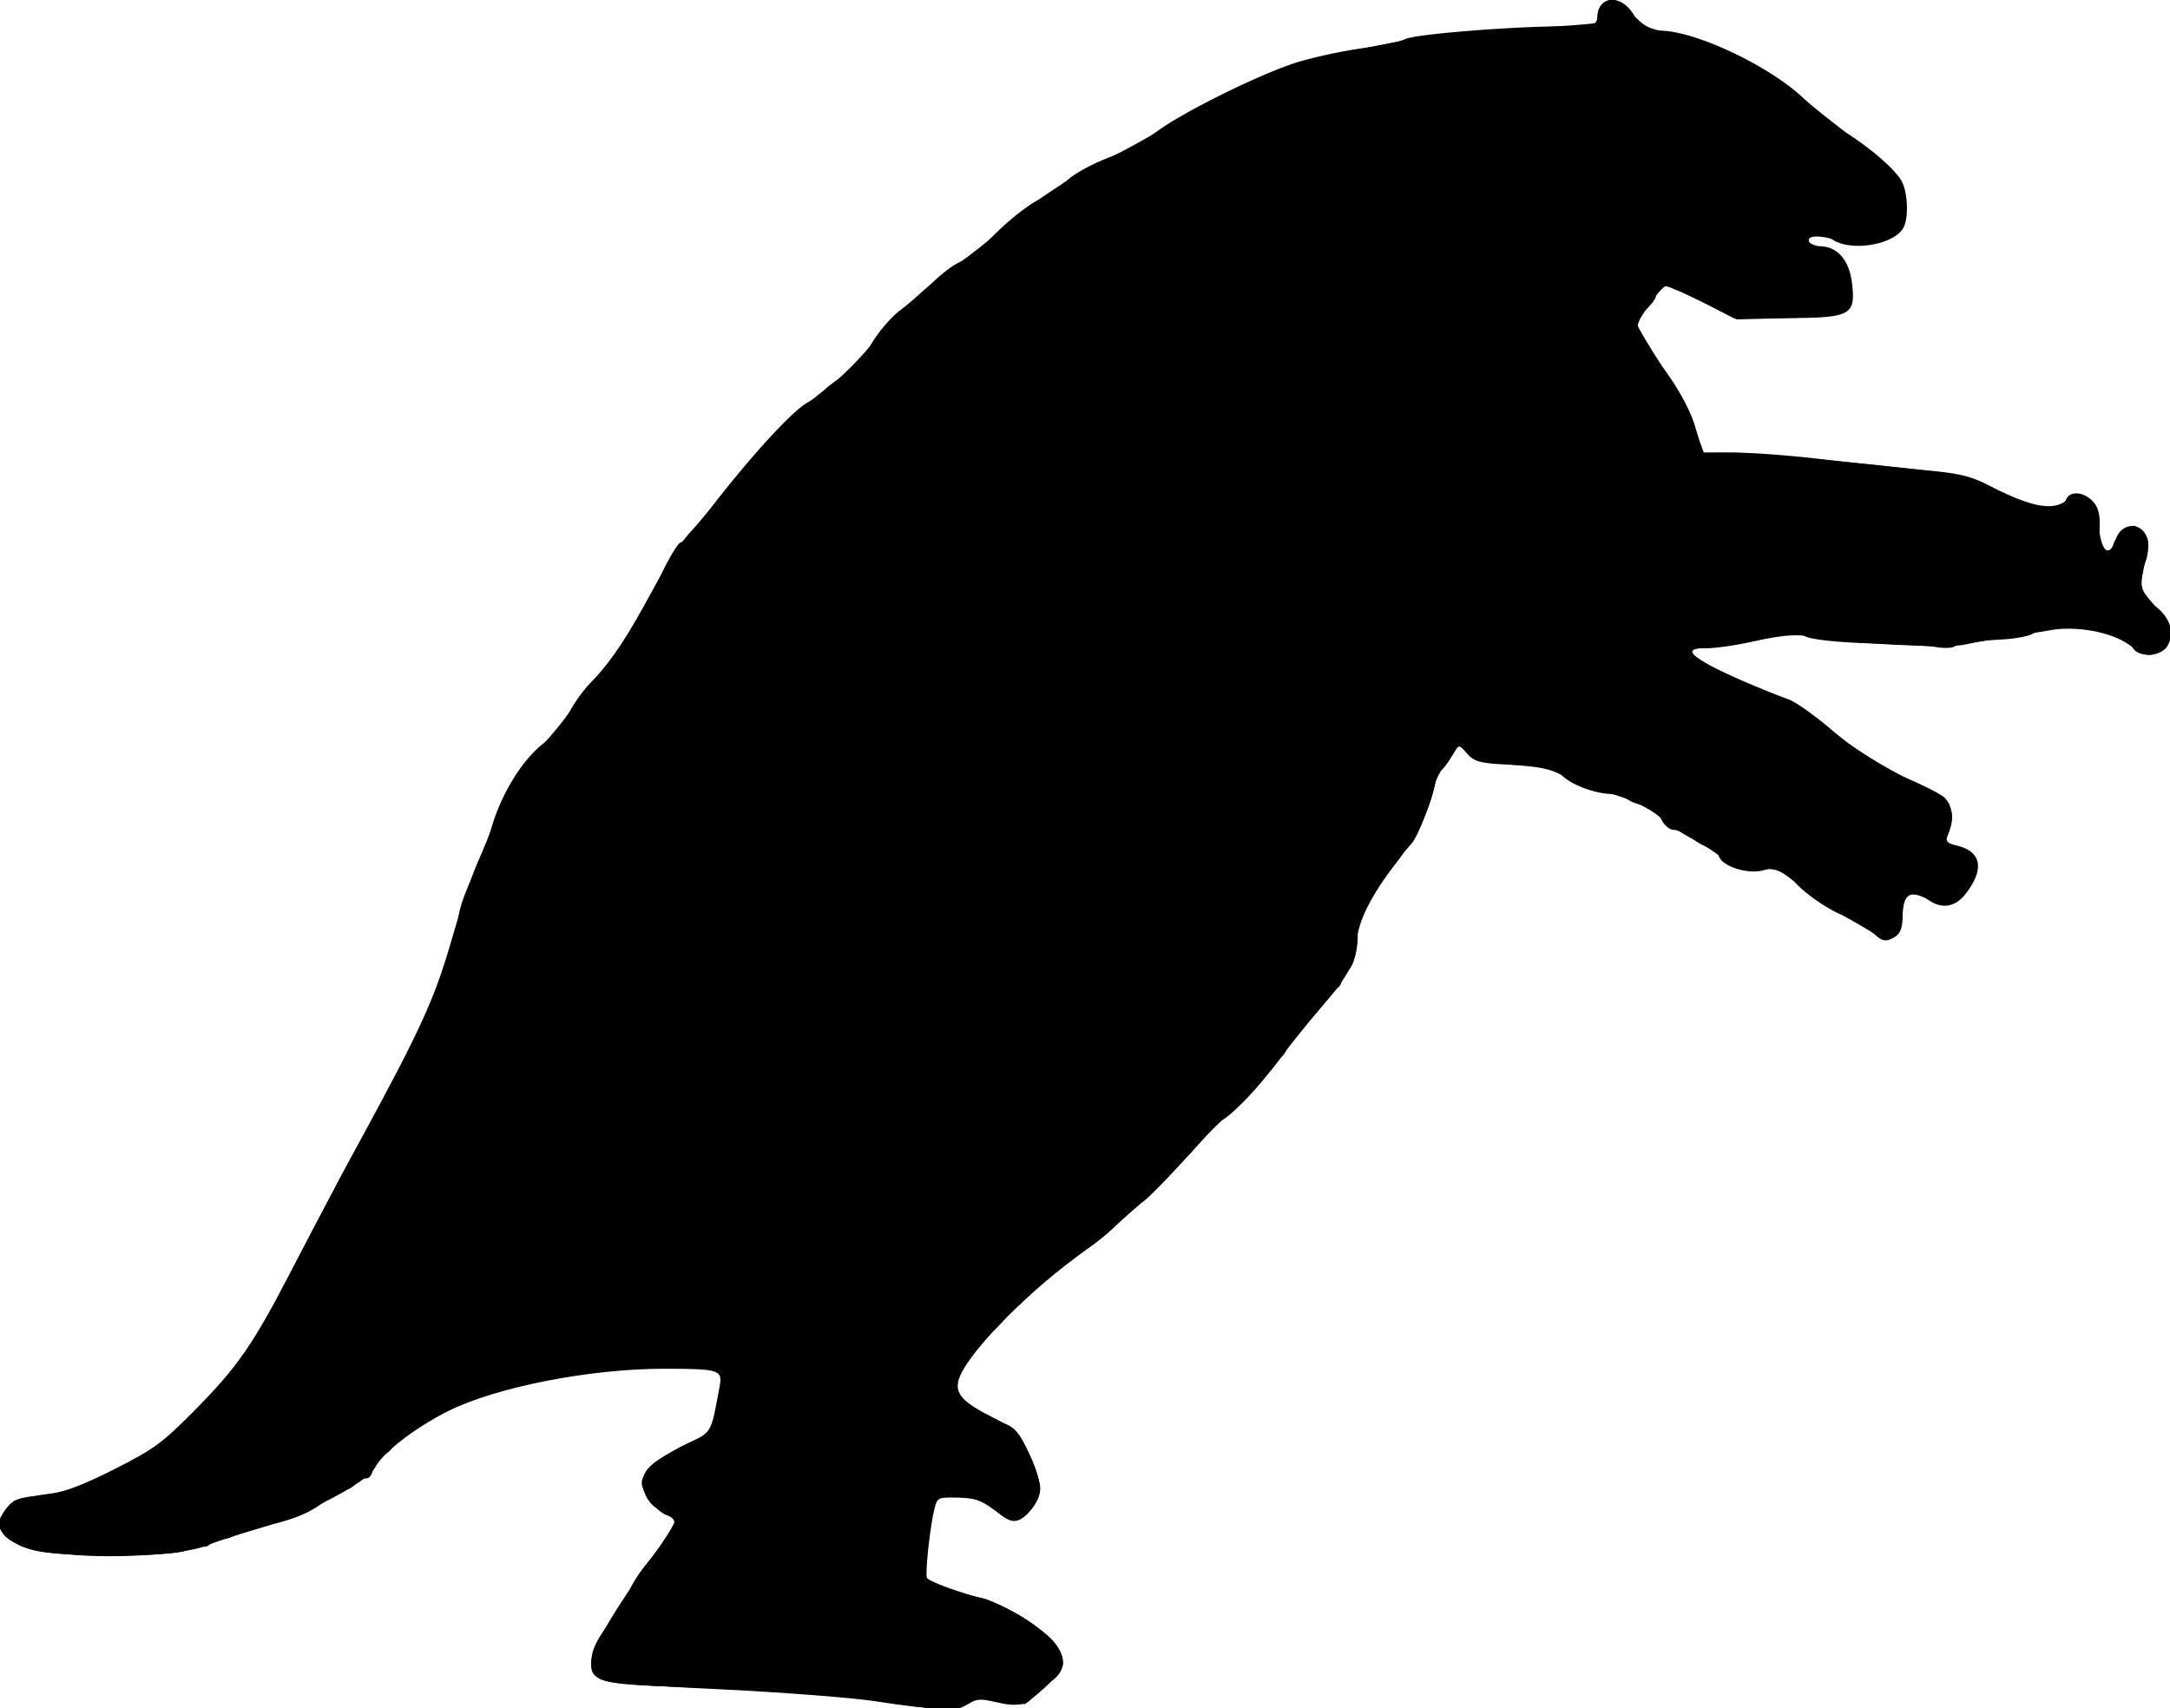 <svg xmlns="http://www.w3.org/2000/svg" xmlns:dc="http://dublincore.org/documents/dcmi-terms/" height="380.508" width="483.247"><path d="M201.714 379.674a453.09 453.09 0 0 1-11.5-2.065c-3.3-.644-17.07-1.42-30.6-1.724-26.558-.597-27.9-.883-27.9-5.952 0-2.727 1.634-5.715 5.525-10.1 1.22-1.375 2.507-3.73 2.861-5.234.354-1.503 2.642-4.984 5.085-7.734 6.78-7.633 7.034-8.448 3.08-9.878-2.133-.771-3.77-2.27-4.559-4.173-1.774-4.284.442-7.081 8.337-10.52l6.465-2.817 1.434-7.205 1.434-7.204-10.581-.674c-8.224-.524-12.14-.304-17.581.984-3.85.911-9.013 1.626-11.474 1.588-2.461-.038-5.467.58-6.68 1.375s-4.047 1.74-6.298 2.1c-2.25.36-4.334 1.045-4.63 1.523-.294.478-1.254.869-2.133.869-.878 0-2.989 1.048-4.69 2.329-1.702 1.28-4.53 2.954-6.285 3.717-1.755.764-3.4 2.19-3.657 3.171-.256.98-1.147 1.783-1.98 1.783-.863 0-1.792 1.266-2.16 2.942-.439 1.996-1.105 2.767-2.071 2.397-.784-.301-1.702.175-2.04 1.057-.339.882-1.402 1.604-2.363 1.604-.96 0-2.853 1.012-4.204 2.25-3.038 2.782-7.668 4.65-14.835 5.988-3.025.564-5.792 1.482-6.149 2.04-.357.557-1.387.73-2.288.384-1-.384-1.87-.028-2.23.912-.333.869-1.244 1.29-2.089.966-.824-.316-2.185-.004-3.024.692-2.121 1.76-28.044 1.897-34.544.182-4.618-1.218-7.575-3.56-7.644-6.054-.018-.626.808-2.176 1.834-3.444 1.54-1.902 3.07-2.38 8.75-2.734 4.56-.284 7.779-1.062 9.534-2.303 1.458-1.03 5.592-3.193 9.187-4.806 5.086-2.282 8.306-4.777 14.523-11.253 10.243-10.67 14.854-16.756 16.722-22.067.823-2.34 2.513-5.828 3.755-7.753 1.243-1.925 4.905-8.9 8.139-15.5 3.233-6.6 8.04-15.407 10.682-19.57 2.641-4.163 5.789-10.013 6.994-13 1.206-2.987 2.745-6.105 3.42-6.93 2.866-3.5 7.448-16.954 8.898-26.123.315-1.993 1.716-5.818 3.112-8.5 1.396-2.683 3.204-7.328 4.016-10.322 2.048-7.545 6.748-15.37 11.486-19.122 2.195-1.739 4.935-5.011 6.089-7.272 1.153-2.262 3.499-5.411 5.212-7 3.854-3.573 10.446-13.812 15.071-23.411 1.922-3.988 3.9-7.25 4.397-7.25.497 0 2.863-2.588 5.257-5.75 9.302-12.285 19.334-23.372 23.027-25.448 2.125-1.194 3.863-2.432 3.863-2.75 0-.32 1.69-1.625 3.756-2.901 2.14-1.323 4.915-4.398 6.45-7.147 1.482-2.655 4.39-6.104 6.464-7.665 2.074-1.562 5.505-4.508 7.626-6.546 2.12-2.039 4.834-3.998 6.03-4.354 1.196-.356 4.431-2.963 7.19-5.793 2.76-2.83 7.004-6.271 9.432-7.646 2.429-1.375 5.796-3.659 7.484-5.074 1.687-1.415 5.771-3.567 9.075-4.781 3.304-1.214 7.843-3.656 10.087-5.427 5.246-4.139 23.026-12.983 31.406-15.623 3.575-1.126 10.088-2.546 14.473-3.155 4.385-.61 8.776-1.538 9.756-2.063 2.01-1.076 23.259-2.804 35.021-2.848 6.786-.026 7.75-.254 7.75-1.83 0-5.06 5.291-5.515 8.133-.7 1.78 3.018 2.585 3.5 5.84 3.5 7.742 0 24.312 7.802 31.89 15.014 2.95 2.807 7.225 6.268 9.5 7.692 5.419 3.389 10.834 8.08 12.352 10.699 1.316 2.272 1.66 7.457.664 10.05-1.588 4.14-11.843 6.01-16.203 2.956-2.31-1.618-5.176-1.31-5.176.558 0 .567 1.075 1.032 2.39 1.032 4.086 0 6.75 3.056 7.357 8.444.784 6.959-.382 7.556-14.771 7.556h-11.642l-7.793-4.106c-6.186-3.26-7.97-3.826-8.651-2.75-.473.746-.866 1.693-.875 2.106-.008.412-.915 1.65-2.015 2.75s-1.991 2.787-1.98 3.75c.011.962 2.507 5.102 5.546 9.2 3.47 4.677 6.16 9.608 7.23 13.248l1.704 5.799 7-.022c3.85-.011 12.625.649 19.5 1.467 6.875.819 17.071 1.909 22.658 2.423 8.862.815 10.98 1.394 16.597 4.534 7.027 3.93 14.03 4.904 15.107 2.1.802-2.09 3.991-1.872 6.06.414 1.22 1.349 1.636 3.186 1.405 6.219-.254 3.346.036 4.378 1.302 4.636 1.041.212 1.85-.549 2.241-2.108 1.08-4.302 6.134-4.485 7.194-.261.3 1.198.072 3.428-.509 4.955-1.803 4.743-1.278 7.35 1.943 9.644 3.47 2.471 4.652 5.92 3.052 8.908-1.374 2.568-6.517 2.87-7.864.461-.502-.897-2.662-2.24-4.8-2.984-4.72-1.643-15.56-1.81-17.107-.263-.616.616-3.743 1.273-6.95 1.46-6.847.398-9.5.792-10.847 1.613-.54.33-2.332.372-3.982.095-1.65-.277-8.379-.653-14.953-.835-6.712-.187-12.935-.858-14.192-1.531-1.81-.97-3.736-.827-10.047.74-4.295 1.066-9.685 1.904-11.978 1.863-2.294-.042-3.944.29-3.666.74.906 1.466 7.72 5.244 13.336 7.395a5628.6 5628.6 0 0 0 8.718 3.331c1.77.673 6.489 4.103 10.487 7.622 5.079 4.469 9.535 7.333 14.783 9.5 4.131 1.708 8.3 3.8 9.262 4.65 1.942 1.716 2.279 5.38.757 8.224-.841 1.572-.545 1.955 1.93 2.499 5.638 1.238 6.389 5.287 2.012 10.851-2.319 2.948-5.432 3.368-8.39 1.13-1.068-.807-2.755-1.467-3.75-1.467-1.475 0-1.809.823-1.809 4.464 0 3.509-.449 4.705-2.094 5.586-1.709.914-2.492.752-4.25-.881-1.186-1.102-4.631-3.095-7.656-4.43-3.025-1.335-7.307-4.297-9.515-6.581-3.777-3.908-4.216-4.096-7.403-3.182-3.84 1.101-10.082-1.122-10.082-3.59 0-.763-.716-1.386-1.592-1.386-.876 0-2.737-.9-4.135-2-1.399-1.1-3.31-2-4.247-2-.938 0-2.198-1.083-2.801-2.407-.663-1.455-2.304-2.672-4.15-3.077-1.678-.369-3.309-1.086-3.623-1.593-.313-.508-1.749-.923-3.19-.923-3.778 0-9.515-2.204-11.291-4.337-1.228-1.475-3.258-1.898-10.291-2.144-7.509-.263-9.029-.616-10.633-2.466l-1.872-2.158-1.803 3.052c-.992 1.679-2.156 3.053-2.588 3.053-.431 0-.784.793-.784 1.764 0 2.364-3.555 11.977-5.192 14.039-.72.906-2.32 2.61-3.558 3.786-1.237 1.177-2.25 2.456-2.25 2.842 0 .386-1.125 2.177-2.5 3.98-1.375 1.802-2.5 3.765-2.5 4.361 0 .597-.707 1.792-1.571 2.656-.865.864-1.094 1.572-.51 1.572 1.589 0 .282 8.308-1.46 9.282-.802.45-1.459 1.432-1.459 2.184 0 .752-.377 1.517-.837 1.7-.46.184-2.951 2.809-5.536 5.834-6.44 7.537-6.792 8-6.095 8 .336 0 .016.627-.71 1.395-.727.767-2.447 2.884-3.822 4.703-3.073 4.065-9.215 10.02-9.766 9.469-.6-.6-5.234 3.63-5.234 4.779 0 .542-.675 1.698-1.5 2.57-.826.87-3.51 3.721-5.963 6.334-2.454 2.612-4.733 4.75-5.065 4.75-.33 0-2.72 2.137-5.31 4.75-2.589 2.612-6.497 5.647-8.685 6.745-2.187 1.097-4.57 2.792-5.295 3.766-.726.975-1.738 1.513-2.25 1.196-.513-.316-.932.168-.932 1.077 0 .91-.9 1.888-2 2.176-1.1.287-2 1.145-2 1.906 0 .761-.675 1.384-1.5 1.384s-1.5.587-1.5 1.304c0 .718-2.023 3.03-4.495 5.136-4.734 4.036-7.51 8.464-7.498 11.963.008 2.38 4.566 5.768 10.124 7.525 3.079.974 4.028 2.034 6.25 6.985 3.161 7.045 3.248 9.017.546 12.452-2.692 3.423-4.889 3.327-8.427-.365-2.458-2.566-3.613-3-7.972-3h-5.099l-1.16 7.75a1845.89 1845.89 0 0 1-1.465 9.659c-.236 1.486.805 2.308 4.696 3.708 2.75.99 6.151 1.818 7.559 1.84 3.072.05 13.545 6.09 16.691 9.625 3.094 3.478 2.904 6.954-.5 9.127-1.512.966-3.368 2.594-4.123 3.618-1.391 1.887-3.225 1.905-10.508.102-2.155-.533-3.113-.299-3.8.929-1.021 1.826-4.767 1.957-13.819.483zm-45.5-49.841c.34-.55-.057-1-.882-1s-1.778.45-2.118 1c-.34.55.057 1 .882 1s1.778-.45 2.118-1z"/><path d="M153.584 329.832c.533-.642 2.39-.83 2.39-.242 0 .44-.989.84-2.073.84-.678 0-.73-.1-.317-.598z" fill="#a0a0a0"/><path d="M154.28 329.768c.275-.111.723-.111.997 0 .274.11.05.2-.498.2s-.772-.09-.498-.2z"/><path d="M207.767 380.218c-1.863-.175-7.062-.954-11.554-1.733-9.48-1.643-14.658-2.052-33.466-2.638-17.069-.533-25.653-1.048-27.585-1.654-2.384-.749-3.092-1.656-3.092-3.963 0-2.568 1.286-5.274 4.24-8.924 1.242-1.534 2.942-4.275 3.779-6.092 1.536-3.336 2.969-5.4 7.524-10.84 2.926-3.495 3.864-5.354 3.14-6.225-.264-.318-1.35-.953-2.413-1.41-2.298-.99-4.105-2.917-4.75-5.068-1.017-3.395 1.824-6.202 9.767-9.653 2.645-1.149 4.945-2.203 5.113-2.342.324-.27 3.153-14.408 2.927-14.633-.314-.315-10.905-.886-16.625-.896-5.052-.01-7.223.18-11.553 1.007-2.933.56-7.753 1.255-10.711 1.545-4.155.406-5.967.776-7.968 1.624-1.424.604-4.274 1.517-6.332 2.03-2.058.513-4.03 1.186-4.382 1.496-.353.31-1.268.692-2.035.85-.767.157-2.918 1.23-4.781 2.382a280.11 280.11 0 0 1-6.295 3.773c-2.12 1.22-3.088 2.049-3.566 3.052-.37.777-1.05 1.476-1.557 1.603-1.2.301-1.803 1.076-2.558 3.285-.553 1.62-.783 1.858-1.9 1.968-.855.085-1.554.51-2.139 1.301-.54.732-1.478 1.337-2.483 1.603-.887.234-2.869 1.338-4.402 2.451-3.871 2.81-6.013 3.7-13.12 5.445-3.398.834-6.624 1.81-7.17 2.166-.562.369-1.684.622-2.593.587-1.302-.051-1.758.136-2.437.998-.643.818-1.058 1.005-1.81.817-.599-.15-1.739.083-2.953.606-2.79 1.2-13.412 1.747-24.1 1.242-8.432-.399-11.6-.97-14.343-2.583-3.61-2.123-4.243-3.863-2.412-6.63 1.467-2.217 3.43-2.988 8.985-3.53 2.52-.246 5.256-.627 6.079-.846 1.938-.515 15.717-7.597 18.822-9.673 4.521-3.024 17.71-17.174 22.093-23.704.935-1.393 2.494-4.35 3.465-6.573.971-2.223 2.988-6.282 4.482-9.021 1.493-2.74 4.827-9.104 7.407-14.144 2.581-5.04 7.072-13.286 9.981-18.326 2.91-5.04 6.197-11.143 7.306-13.563 1.11-2.42 2.917-6.004 4.017-7.965 3.171-5.659 5.913-13.312 7.629-21.3 1.241-5.78 1.873-7.754 4.17-13.03 1.164-2.674 2.333-5.588 2.599-6.474l.483-1.612h205.929l-2.131 2.411c-1.172 1.327-2.45 2.806-2.837 3.287-1.523 1.887-5.238 7.742-5.99 9.441-.437.986-1.233 2.37-1.77 3.077-.921 1.213-.937 1.322-.292 1.967 1.25 1.25.125 6.845-1.822 9.063-.645.735-1.173 1.617-1.173 1.959 0 .342-1.11 1.753-2.467 3.135-3.624 3.69-10.282 11.8-10.282 12.523 0 .794-6.038 8.15-9.674 11.786-1.526 1.527-3.515 3.1-4.419 3.495-1.912.837-4.656 3.58-5.584 5.585-1.178 2.541-15.217 16.232-22.355 21.799-1.096.854-3.337 2.38-4.98 3.392-1.644 1.011-3.515 2.39-4.159 3.065-.643.674-1.54 1.23-1.992 1.234-.532.006-1.032.462-1.42 1.295-.328.708-1.102 1.526-1.72 1.819-.617.293-1.466 1.1-1.887 1.793-.42.693-1.165 1.357-1.655 1.474-.49.119-1.232.866-1.653 1.664-.42.798-2.617 3.272-4.882 5.5-6.065 5.962-8.188 10.649-6.131 13.537 1.137 1.598 4.546 3.746 8.203 5.17 2.275.885 3.556 1.668 4.604 2.814 1.748 1.91 4.772 8.833 5.03 11.514.22 2.289-.783 4.491-2.887 6.338-2.204 1.936-3.2 1.712-6.981-1.568-1.205-1.046-2.696-2.092-3.313-2.327-.617-.234-3.138-.426-5.602-.426h-4.481l-1.282 8.666c-.705 4.766-1.277 8.966-1.27 9.333.028 1.608 4.145 3.501 10.37 4.77 4.515.92 8.398 2.673 13.62 6.147 4.2 2.795 6.08 4.743 6.762 7.004.584 1.938.195 3.27-1.365 4.675-.708.639-2.493 2.254-3.967 3.59-3.072 2.785-3.1 2.79-8.675 1.632-4.961-1.03-5.334-1.009-6.773.398-.673.658-1.53 1.198-1.906 1.201-.376.003-1.043.071-1.48.152-.439.08-2.321.004-4.184-.17zm-51.873-49.868c.83-.829.539-1.514-.64-1.514-1.35 0-2.698.897-2.305 1.533.372.603 2.336.59 2.945-.019z"/><path d="M154.28 329.768c.275-.111.723-.111.997 0 .274.11.05.2-.498.2s-.772-.09-.498-.2z"/><path d="M207.369 380.379c-.767-.093-5.16-.788-9.761-1.545-11.44-1.881-13.823-2.078-33.666-2.775-25.77-.906-29.734-1.297-31.36-3.093-.863-.954-.85-4.288.023-6.315.339-.786 1.816-3.027 3.282-4.98 1.466-1.954 3.283-4.897 4.037-6.54 1.338-2.914 3.115-5.457 8.071-11.554 3.641-4.479 3.624-5.09-.195-6.958-2.457-1.202-3.574-2.427-4.24-4.65-.709-2.366.056-4.38 2.32-6.108 1.803-1.378 2.587-1.789 9.308-4.887l3.396-1.565 1.29-6.542c.708-3.597 1.286-6.837 1.284-7.2-.004-.552-.699-.71-4.287-.973-2.356-.174-7.6-.324-11.654-.334-6.387-.016-8.141.126-13.147 1.064-3.177.596-7.701 1.263-10.053 1.483-3.033.284-5.175.743-7.37 1.58-1.703.65-4.594 1.559-6.426 2.02-1.832.461-3.715 1.079-4.183 1.372-.47.294-1.57.759-2.446 1.034-.877.275-2.939 1.341-4.582 2.37a254.905 254.905 0 0 1-5.886 3.55c-1.957 1.137-3.22 2.194-3.89 3.254-.545.863-1.226 1.57-1.514 1.57-.716 0-2.102 1.577-2.45 2.789-.499 1.732-1.382 2.789-2.33 2.789-.502 0-1.41.518-2.016 1.152-.607.633-1.608 1.252-2.223 1.376-.616.123-2.618 1.246-4.45 2.497-4.154 2.837-6.336 3.731-13.492 5.533-3.13.788-6.192 1.693-6.807 2.011-.615.318-1.84.578-2.722.578-1.271 0-1.74.207-2.257.996-.504.77-.992.996-2.151.996-.825 0-2.194.291-3.042.647-4.25 1.783-29.361 1.63-35.242-.214-4.642-1.456-7.285-4.124-6.398-6.458.59-1.551 2.485-3.593 3.875-4.174.695-.29 3.752-.808 6.791-1.15l5.527-.622 7.968-4.034c4.382-2.22 9.044-4.751 10.358-5.626 2.802-1.865 12.114-11.132 16.864-16.782 4.55-5.41 7.031-9.201 9.056-13.831.945-2.16 2.96-6.214 4.479-9.009 1.518-2.795 4.785-9.026 7.259-13.847 2.474-4.82 6.894-12.947 9.823-18.059 2.93-5.112 6.357-11.476 7.618-14.143 1.26-2.667 2.98-6.068 3.821-7.558 3.229-5.72 5.789-12.959 8.022-22.685.982-4.28 2.072-7.616 3.914-11.982 1.404-3.328 2.676-6.454 2.828-6.947l.275-.896h102.96c56.63 0 102.962.111 102.962.248 0 .136-1.045 1.365-2.323 2.73-2.45 2.62-7.263 9.649-8.484 12.391-.398.894-1.117 2.125-1.598 2.737-.716.91-.79 1.247-.41 1.856 1.055 1.69.035 7.264-1.66 9.077-.536.572-1.108 1.484-1.273 2.027-.165.543-1.784 2.605-3.598 4.582-4.939 5.381-8.925 10.288-8.933 10.996-.01.793-5.52 7.542-9.52 11.662-1.741 1.791-3.75 3.44-4.706 3.86-2.082.914-4.782 3.574-5.581 5.498-1.254 3.02-19.212 19.946-25.353 23.897-1.936 1.245-4.435 3.025-5.554 3.956-1.12.932-2.357 1.694-2.75 1.694-.439 0-.937.527-1.284 1.359-.362.865-1.074 1.599-1.961 2.02-.766.363-1.595 1.15-1.842 1.746-.25.604-.973 1.283-1.63 1.53-.649.246-1.3.776-1.449 1.178-.148.403-2.255 2.801-4.682 5.33-4.488 4.676-6.657 7.94-7.16 10.774-.491 2.776 2.796 5.816 8.814 8.149 4.104 1.591 5.453 3.037 7.652 8.2 2.29 5.375 2.55 7.938 1.069 10.466-2.161 3.688-4.574 4.387-7.371 2.136-.885-.712-2.24-1.806-3.01-2.43-1.775-1.44-3.49-1.831-8.085-1.843-3.49-.01-3.688.036-3.884.887-.664 2.877-2.539 17.12-2.326 17.673.362.943 4.504 2.708 8.693 3.704 7.19 1.71 8.752 2.356 14.227 5.892 5.61 3.624 7.884 6.37 7.884 9.518 0 1.57-.345 1.98-5.591 6.633-3.02 2.679-3.6 2.77-9.587 1.506-2.06-.435-3.874-.793-4.031-.797-.157-.004-.925.556-1.708 1.244-1.252 1.1-1.744 1.262-4.098 1.353-1.47.058-3.301.029-4.068-.064zm-51.61-50.088c.831-.607.523-1.455-.529-1.455-.999 0-2.217.992-1.883 1.533.381.617 1.513.58 2.413-.078z"/><path d="M206.572 380.354c-19.9-3.321-21.778-3.507-43.427-4.293-25.611-.93-28.31-1.18-30.198-2.804-.91-.783-1.048-1.2-1.02-3.1.038-2.645.908-4.545 3.963-8.651 1.222-1.644 3.105-4.692 4.184-6.773 1.152-2.221 3.536-5.749 5.77-8.537 4.086-5.1 5.13-6.757 4.799-7.62-.116-.3-1.25-1.072-2.52-1.713-2.648-1.339-3.428-2.092-4.285-4.144-1.83-4.38.399-6.89 9.872-11.11 2.438-1.087 4.559-2.18 4.713-2.43.553-.894 2.784-13.556 2.448-13.892-.538-.539-15.765-1.066-20.833-.721-2.52.17-6.554.668-8.964 1.104-2.41.436-6.355 1.007-8.765 1.27-2.654.29-5.64.917-7.57 1.59-1.753.61-4.532 1.484-6.175 1.94-4.808 1.338-8.389 2.97-14.168 6.457-3.483 2.103-5.926 3.876-6.832 4.96-.776.928-1.837 1.881-2.357 2.119-.553.251-1.401 1.379-2.042 2.713-.852 1.775-1.352 2.348-2.249 2.58-.634.163-1.62.728-2.191 1.257-.57.528-1.58 1.14-2.241 1.36-.662.22-2.864 1.49-4.893 2.823-2.49 1.636-4.752 2.75-6.963 3.435-6.346 1.962-13.257 3.862-15.141 4.163-1.27.202-2.108.593-2.513 1.17-.416.594-1.023.867-1.929.867-.727 0-2.1.275-3.053.611-2.811.992-11.333 1.495-20.878 1.232-12.31-.34-16.265-1.144-19.543-3.978-2.005-1.733-2.103-3.51-.316-5.721 1.942-2.402 2.986-2.8 9.103-3.472l5.576-.613 7.968-3.983c4.383-2.19 9.073-4.707 10.423-5.591 2.675-1.753 10.63-9.463 15.443-14.968 5.453-6.238 7.494-9.315 11.605-17.498 6.966-13.868 15.267-29.585 20.404-38.634 2.732-4.812 6.437-11.715 8.232-15.338 1.795-3.624 3.733-7.396 4.307-8.382 2.331-4.005 4.944-11.687 7.289-21.43.832-3.46 2.284-7.916 3.7-11.355 1.281-3.114 2.56-6.243 2.843-6.956l.512-1.294H211.6c56.617 0 102.94.093 102.94.206 0 .114-1.21 1.611-2.69 3.327-2.48 2.877-4.97 6.59-8.853 13.2-1.109 1.887-1.424 2.771-1.164 3.26 1.013 1.907-.008 6.755-2.003 9.51-.675.93-1.226 1.906-1.226 2.168 0 .262-.383.817-.851 1.235-1.9 1.695-10.852 12.4-11.345 13.567-1.327 3.139-11.472 14.314-14.298 15.75-2.11 1.071-4.459 3.343-5.456 5.277-1.91 3.702-18.965 19.683-26.616 24.94-2.52 1.732-5.03 3.51-5.578 3.95-.548.442-1.226.807-1.507.812-.282.005-.875.625-1.32 1.378-.444.754-1.426 1.735-2.181 2.18-.755.446-1.575 1.255-1.823 1.798-.247.543-.963 1.166-1.59 1.385-.627.219-1.14.59-1.14.826s-1.644 2.173-3.652 4.304c-6.601 7.004-8.276 9.577-8.292 12.74-.008 1.47.211 1.907 1.656 3.31 1.46 1.415 3.139 2.352 9.57 5.34 1.953.906 3.258 2.697 5.187 7.115 2.16 4.947 2.43 7.869.962 10.375-2.201 3.756-4.57 4.405-7.492 2.053-4.649-3.743-5.719-4.142-11.195-4.172-2.841-.016-3.128.056-3.475.879-.434 1.024-2.393 14.47-2.393 16.417 0 .722.306 1.564.697 1.916 1.07.963 4.418 2.16 9.585 3.429 4.97 1.22 7.967 2.542 12.825 5.66 7.037 4.516 9.317 8.91 6.275 12.091-.712.745-2.548 2.468-4.08 3.83l-2.784 2.474-2.793-.251a60.315 60.315 0 0 1-5.462-.795c-2.538-.517-2.734-.502-3.952.3-2.603 1.714-2.972 1.829-5.73 1.78-1.533-.026-3.236-.122-3.784-.214zm-51.078-50.15c.973-.682.84-1.368-.264-1.368-.999 0-2.217.992-1.883 1.533.389.63 1.089.576 2.147-.166z"/><path d="M153.735 330.352c-.307-.497.986-1.601 1.625-1.388.228.076.415.371.415.657 0 .702-1.685 1.306-2.04.73z"/><path d="M201.99 379.795c-14.849-2.516-19.125-2.892-42.63-3.746-17.993-.655-23.543-1.107-25.63-2.089-3.36-1.58-2.531-6.618 2.082-12.654 1.005-1.314 2.727-4.093 3.828-6.175 1.1-2.082 3.886-6.205 6.191-9.163 4.087-5.247 4.917-6.679 4.376-7.555-.146-.236-1.104-.857-2.13-1.38-3.306-1.687-4.852-3.926-4.852-7.026 0-2.674 1.951-4.36 9.035-7.81 3.578-1.743 6.143-3.232 6.263-3.634.403-1.358 2.232-11.437 2.232-12.3 0-1.278-1.949-1.49-13.944-1.508-8.8-.014-10.773.1-14.741.85-2.52.475-5.658.979-6.972 1.118-4.006.426-8.93 1.395-11.095 2.185-1.129.412-3.374 1.134-4.988 1.604-1.615.471-4.304 1.4-5.976 2.065-4.32 1.719-13.185 7.137-15.019 9.18-.84.935-2.04 2.02-2.67 2.408-.685.425-1.527 1.58-2.106 2.889-.7 1.582-1.181 2.18-1.753 2.18-.433 0-1.377.51-2.097 1.133s-1.88 1.327-2.58 1.565c-.7.238-2.677 1.334-4.394 2.435-4.428 2.84-6.656 3.762-13.657 5.649-3.396.915-6.545 1.894-6.997 2.174-.452.281-1.497.51-2.322.51-.977 0-1.812.293-2.392.837-.49.46-1.16.837-1.49.837-.328 0-1.93.377-3.559.838-2.586.731-4.377.863-14.152 1.04-16.908.305-22.686-.584-26.3-4.047-1.147-1.098-1.752-2.02-1.752-2.665 0-1.416 2.129-4.572 3.595-5.33.729-.377 3.525-.888 6.696-1.223l5.446-.576 8.805-4.397c10.146-5.067 12.613-6.847 19.767-14.268 9.228-9.571 12.136-13.527 16.869-22.945 5.67-11.283 14.504-28.058 19.414-36.865 6.23-11.173 14.8-27.699 16.21-31.256 1.636-4.128 3.017-8.683 4.797-15.828 1.038-4.163 2.5-8.58 4.24-12.803 1.462-3.546 2.772-6.583 2.912-6.747.14-.165 46.618-.255 103.285-.2l103.031.1-2.39 2.79c-2.61 3.047-6.957 9.422-8.48 12.436-.53 1.048-1.219 2.253-1.532 2.676-.41.553-.514 1.466-.371 3.24.253 3.154-.467 6.144-1.918 7.97-.628.79-1.257 1.824-1.398 2.298-.14.474-1.293 1.937-2.56 3.252-3.359 3.486-9.195 10.584-9.735 11.841-.257.597-2.416 3.435-4.798 6.308-4.27 5.149-7.597 8.278-11.107 10.447-1.081.668-2.383 2.01-3.285 3.387-1.888 2.88-9.095 10.684-12.564 13.604-1.452 1.222-4.377 3.786-6.5 5.698-2.123 1.911-5.865 4.85-8.316 6.53-6.166 4.229-6.3 4.336-9.986 7.95-1.803 1.767-3.572 3.326-3.93 3.464-.36.138-.968.753-1.353 1.367-.385.615-2.36 2.848-4.39 4.964-5.981 6.235-8.121 10.288-6.84 12.95.768 1.597 3.925 3.824 7.856 5.543 1.887.825 3.948 1.962 4.581 2.528 1.877 1.678 5.833 10.589 5.813 13.094-.014 1.724-1.325 4.147-3.118 5.763-2.349 2.118-3.294 1.997-6.834-.873-.986-.8-2.287-1.765-2.892-2.144-1.379-.867-6.852-1.58-8.883-1.158-1.812.377-1.758.222-2.965 8.458-1.17 7.981-1.204 9.768-.2 10.527 1.027.776 5.844 2.385 10.16 3.393 8.07 1.884 18.373 8.955 19.6 13.452.67 2.454.019 3.459-5.218 8.05-3.367 2.95-3.736 3.016-10.193 1.8l-3.708-.699-1.903 1.26c-1.804 1.196-2.09 1.259-5.52 1.215-1.989-.025-5.589-.38-7.999-.788z"/><path d="M195.373 378.972c-5.134-.816-20.495-2.018-34.597-2.707-28.866-1.41-29.647-1.592-28.949-6.8.424-3.155 5.13-11.108 13.303-22.48 2.772-3.857 5.04-7.453 5.04-7.993 0-.539-.71-1.205-1.577-1.48-2.28-.724-5.68-5.064-5.68-7.248 0-2.442 3.959-5.843 10.27-8.821 5.391-2.544 5.128-2.073 7.074-12.662.677-3.689-.033-3.916-12.26-3.931-16.569-.02-37.489 4.08-48.23 9.452-7.247 3.624-14.458 9.177-16.189 12.465-1.787 3.396-15.27 10.51-25.746 13.585-4.88 1.432-10.127 3.153-11.662 3.825-4.517 1.976-20.468 3.048-30.552 2.051-13.003-1.284-17.714-4.258-14.776-9.326 1.41-2.435 3.924-3.447 10.619-4.274 3.08-.381 7.39-2.048 14.112-5.46 8.714-4.42 10.45-5.687 17.425-12.707 9.983-10.049 13.353-14.937 22.483-32.606 4.125-7.984 10.851-20.686 14.947-28.226 13.334-24.55 16.325-31.12 20.106-44.174 1.956-6.755 4.614-14.64 5.905-17.522 1.292-2.882 2.818-6.691 3.392-8.465 1.997-6.174 5.016-11.122 10.07-16.503 2.796-2.978 6.085-7.015 7.307-8.972 1.222-1.957 3.545-5.01 5.16-6.783 4.25-4.667 7.337-9.375 12.984-19.803 2.749-5.076 6.347-10.681 7.996-12.455 1.649-1.775 6.1-7.037 9.89-11.694 7.335-9.012 14.455-16.044 21.762-21.492 2.47-1.84 6.498-5.864 8.953-8.941 5.259-6.591 12.776-13.597 19.524-18.197 2.661-1.814 6.653-4.977 8.87-7.03 6.01-5.562 16.455-12.578 23.979-16.107 3.667-1.72 8.967-4.615 11.778-6.434 5.834-3.775 18.354-10.181 25.994-13.302 2.852-1.165 12.318-3.544 21.035-5.286 13.12-2.622 18.744-3.322 32.644-4.062 9.236-.491 17.073-1.067 17.416-1.279.342-.211.622-1.016.622-1.788 0-1.836 1.553-3.34 3.447-3.34.83 0 2.785 1.42 4.342 3.155 2.421 2.696 3.56 3.282 7.84 4.027 9.548 1.663 22.063 7.778 30.032 14.676 2.075 1.795 7.373 5.991 11.773 9.323 9.106 6.896 11.107 9.564 11.112 14.809.004 5.065-1.555 6.927-6.777 8.096-3.77.844-4.882.781-8.363-.47-3.838-1.38-7.232-1.208-6.288.32.245.396 1.737.962 3.315 1.258 3.728.7 6.012 4.278 6.016 9.425.005 5.549-.745 5.88-14.07 6.225l-11.424.295-7.397-3.715c-4.068-2.043-7.857-3.695-8.42-3.67-1 .042-6.267 7.337-6.267 8.678 0 .372 2.394 4.403 5.32 8.959 2.926 4.555 6.245 10.788 7.375 13.849l2.055 5.566h5.54c6.352 0 44.18 3.682 50.371 4.902 2.271.448 6.779 2.084 10.017 3.636 7.762 3.72 12.05 4.322 14.887 2.09 1.754-1.38 2.466-1.517 4.072-.785 2.166.987 2.433 1.628 3.203 7.698.558 4.396 2.22 5.739 3.216 2.6.285-.9 1.422-2.227 2.526-2.95 1.896-1.243 2.102-1.22 3.732.41 1.62 1.62 1.665 2.012.754 6.425-1.314 6.364-1.385 6.043 2.255 10.249 3.761 4.345 4.254 7.656 1.433 9.631-2.503 1.754-3.517 1.595-7.35-1.145-3.927-2.809-11.743-4.244-17.47-3.208-1.996.36-6.35 1.06-9.678 1.553-3.326.494-7.612 1.25-9.523 1.68-3.839.864-26.625-.295-33.753-1.717-3.386-.676-5.768-.522-12.743.824-4.718.91-9.83 1.656-11.36 1.656-5.899 0-2.057 2.877 11.331 8.486 9.194 3.852 10.449 4.61 19.57 11.819 3.222 2.547 9.69 6.508 14.374 8.8 10.135 4.963 11.232 6.599 8.753 13.06-.31.808.265 1.364 1.811 1.75 5.302 1.323 6.365 4.64 3.05 9.517-2.521 3.71-5.35 4.557-8.877 2.657-4.132-2.225-5.574-1.494-5.862 2.975-.18 2.802-.702 4.13-1.975 5.02-1.551 1.087-1.944 1.073-3.787-.137-1.131-.743-4.597-2.78-7.702-4.528-3.105-1.747-7.55-4.791-9.878-6.763-3.515-2.977-4.747-3.562-7.258-3.446-5.9.273-7.313-.04-9.19-2.03-1.045-1.109-4.077-3.144-6.739-4.525-2.66-1.38-5.927-3.522-7.258-4.759-2.772-2.577-9.018-5.296-13.66-5.947-1.747-.245-4.909-1.523-7.027-2.84-2.988-1.857-5.165-2.503-9.727-2.885-9.289-.778-11.095-1.201-12.924-3.03-1.634-1.634-1.756-1.646-2.576-.25-.473.806-1.624 2.415-2.558 3.575-.934 1.16-1.935 3.38-2.225 4.932-.809 4.331-4.272 11.22-8.11 16.13-5.691 7.283-8.796 13.442-8.947 17.753-.158 4.496-2.027 7.87-8.48 15.311-2.5 2.883-6.624 8.04-9.163 11.46-2.54 3.42-6.635 7.956-9.102 10.08-2.467 2.125-5.621 5.133-7.01 6.686-8.078 9.035-20.758 20.836-28.785 26.79-12.422 9.213-24.899 22.303-26.19 27.476-.749 2.999 1.007 4.86 7.823 8.297 4.793 2.415 5.605 3.183 7.53 7.118 3.263 6.67 3.474 10.068.821 13.221-2.712 3.224-4.053 3.232-8.378.05-2.829-2.08-4.247-2.547-7.956-2.62-4.366-.087-4.536-.01-5.152 2.33-.954 3.625-2.144 14.372-1.718 15.514.205.55 4.056 2.133 8.557 3.519 9.133 2.812 13.793 5.25 18.385 9.618 4.516 4.296 4.295 6.822-1.015 11.596-4.33 3.894-5.395 4.167-11.102 2.85-2.827-.65-3.904-.567-5.415.424-2.43 1.592-8.507 1.462-20.451-.437z"/></svg>